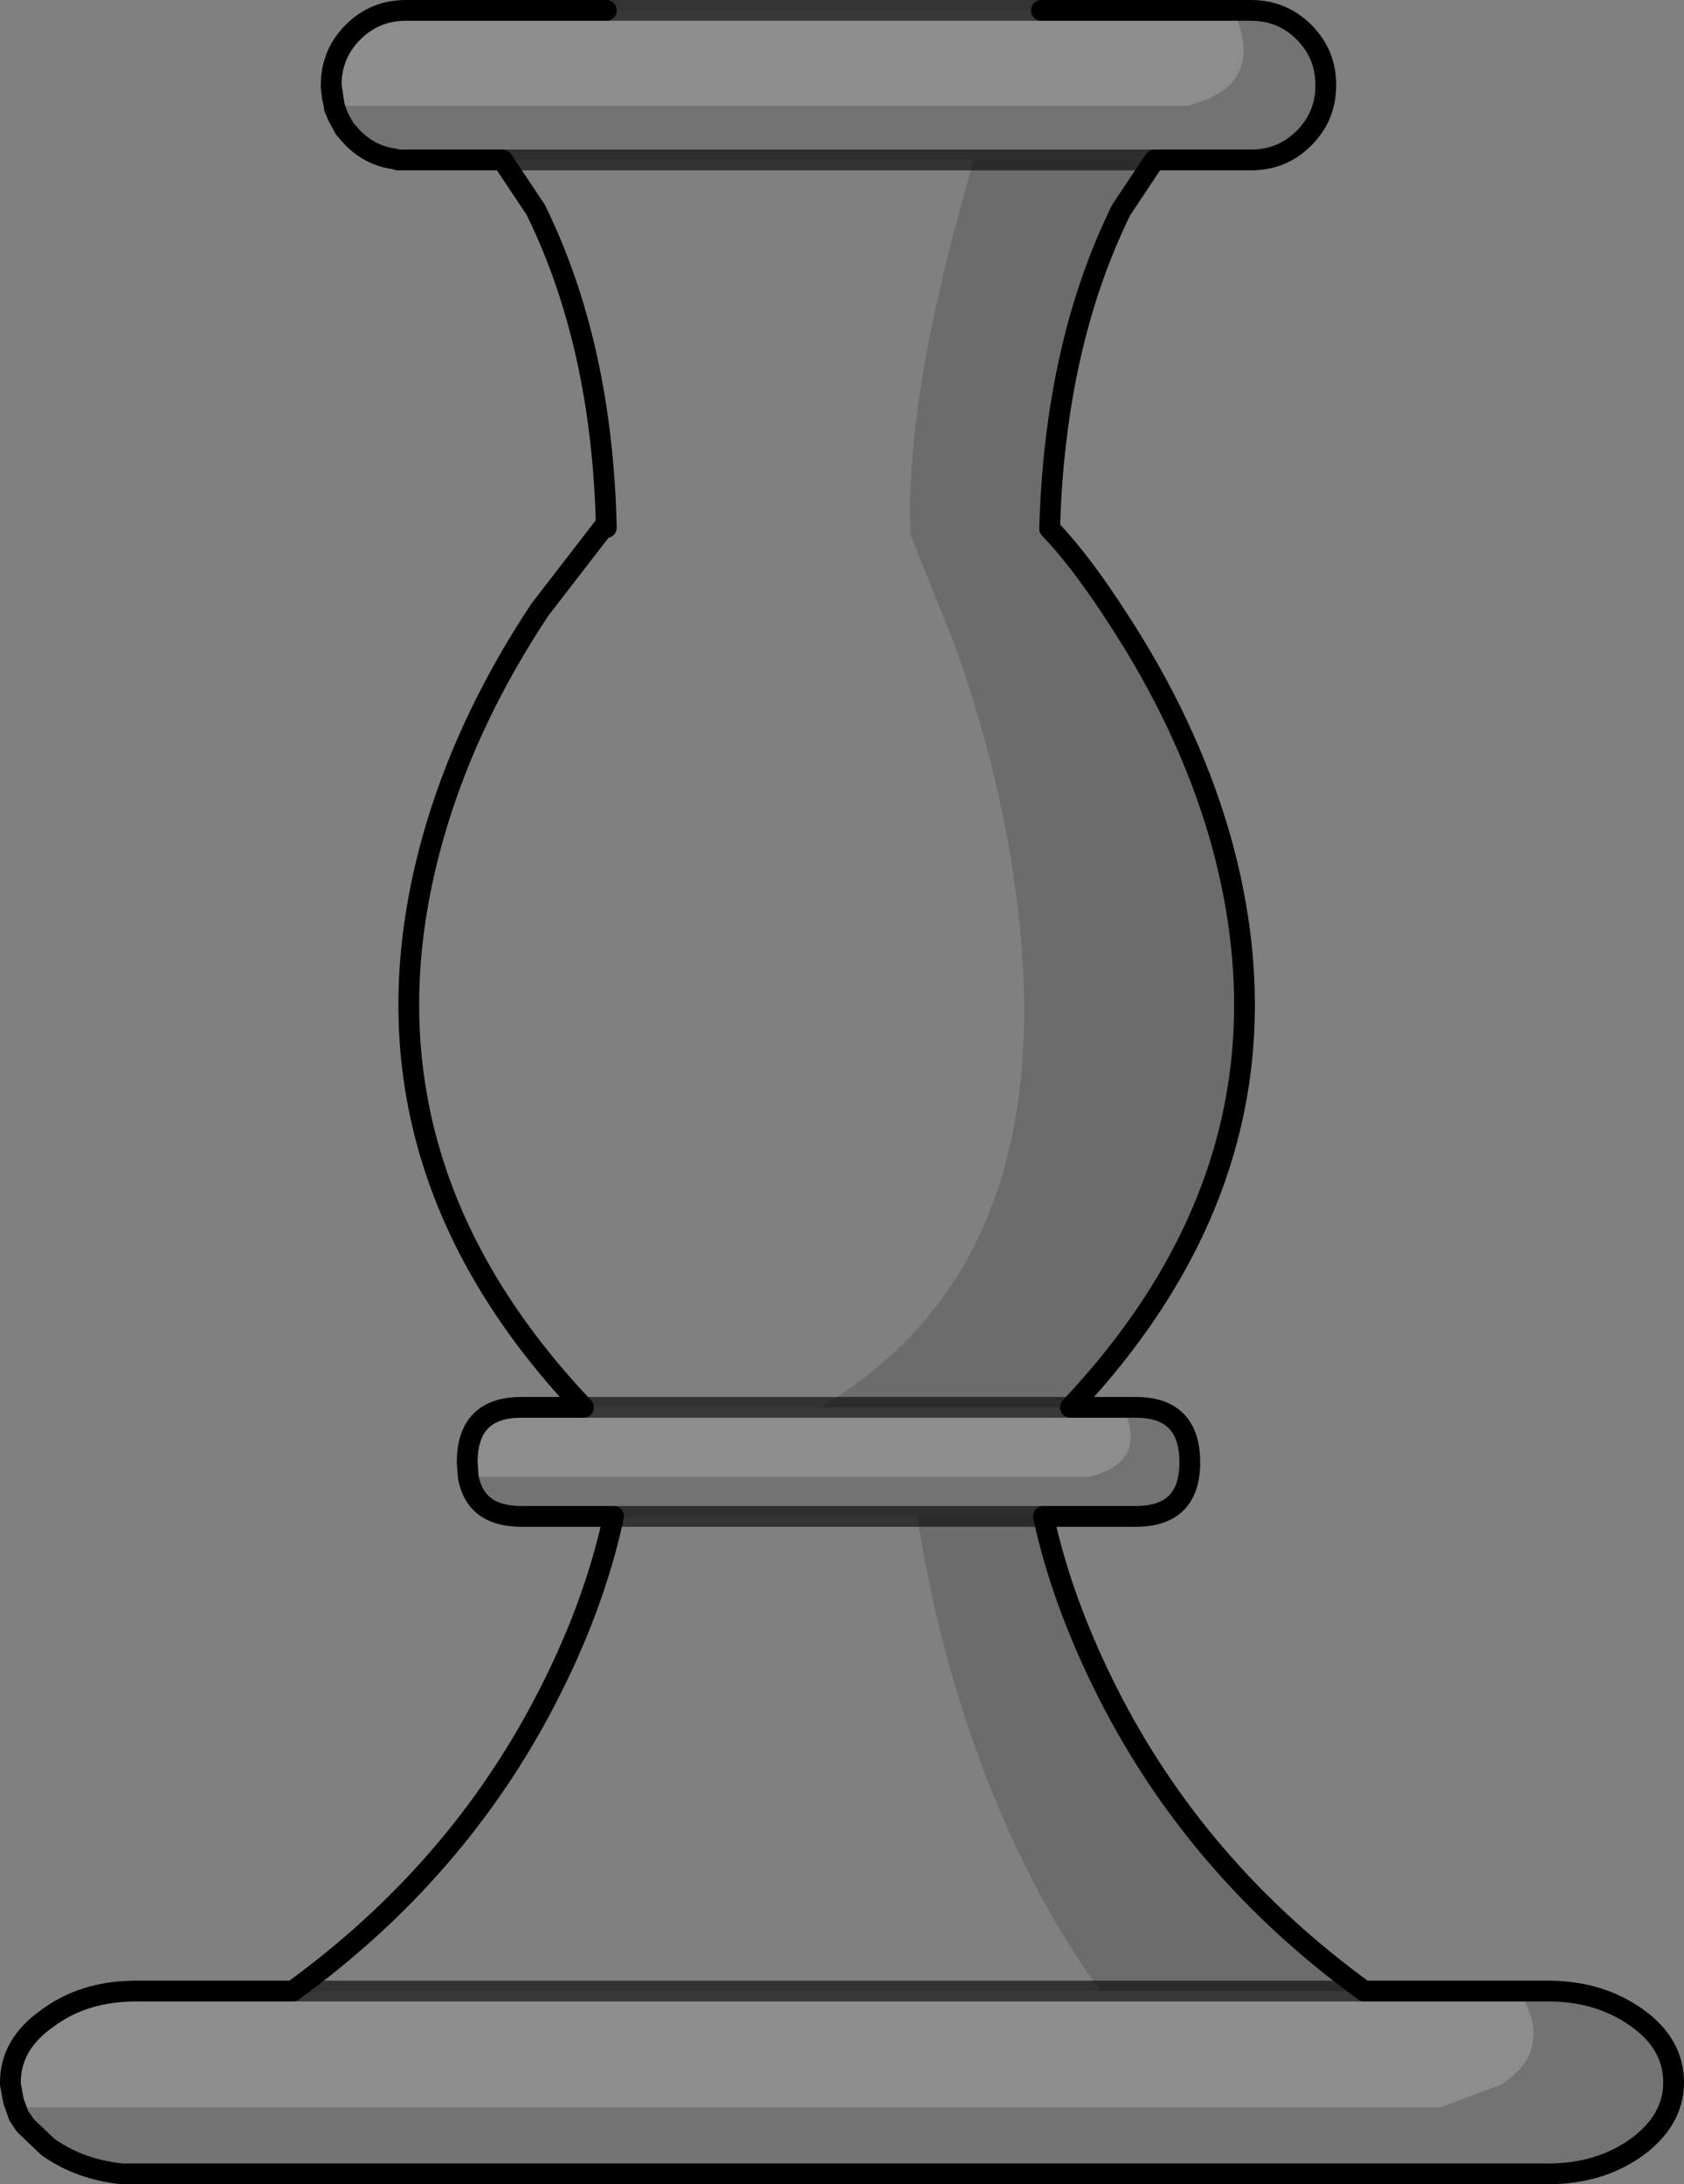 <?xml version="1.0" encoding="UTF-8" standalone="no"?>
<svg xmlns:xlink="http://www.w3.org/1999/xlink" height="105.15px" width="81.1px" xmlns="http://www.w3.org/2000/svg">
  <rect width="100%" height="100%" fill="#808080" stroke="none"/>
  <g transform="matrix(1.0, 0.0, 0.0, 1.0, 40.55, -19.95)">
    <path d="M-39.35 122.25 L-39.65 121.8 -39.4 122.15 -39.35 122.25 M-39.9 121.1 L-40.05 120.3 -40.0 120.55 -39.9 121.1 M-24.45 25.15 L-24.45 25.05 -24.55 24.6 -24.6 24.15 -24.6 24.05 -24.45 25.05 -24.35 25.35 -24.45 25.15" fill="#ffffff" fill-rule="evenodd" stroke="none"/>
    <path d="M-34.65 124.6 Q-38.0 124.4 -39.35 122.25 L-38.25 123.3 Q-36.7 124.4 -34.65 124.6 M-21.4 27.65 L-22.15 27.5 -22.7 27.35 -23.0 27.15 -24.0 26.15 -24.25 25.6 -23.95 26.15 -23.55 26.6 Q-22.7 27.45 -21.55 27.6 L-21.4 27.65" fill="#d1d1d1" fill-rule="evenodd" stroke="none"/>
    <path d="M-26.45 115.8 Q-18.6 110.1 -14.3 101.85 -11.95 97.35 -11.0 92.95 L3.65 92.95 3.7 93.4 Q4.3 97.2 5.4 100.95 8.0 109.7 12.45 115.8 L-26.45 115.8 M-12.45 87.7 Q-24.25 75.25 -19.5 59.6 -17.9 54.35 -14.55 49.3 L-11.5 45.35 -11.35 45.35 Q-11.55 36.55 -14.75 30.05 L-16.35 27.65 6.35 27.65 Q3.0 39.05 3.3 45.7 L5.45 51.05 Q7.75 57.55 8.45 63.55 10.55 80.85 -1.05 87.7 L-12.45 87.7" fill="#ffffff" fill-opacity="0.0" fill-rule="evenodd" stroke="none"/>
    <path d="M18.85 20.45 L19.7 20.45 Q21.2 20.45 22.25 21.5 23.3 22.55 23.3 24.05 23.3 25.55 22.25 26.6 21.2 27.65 19.7 27.65 L15.05 27.65 6.35 27.65 -16.35 27.65 -21.05 27.65 -21.4 27.65 -21.55 27.6 Q-22.7 27.45 -23.55 26.6 L-23.95 26.15 -24.25 25.6 -24.3 25.5 -24.45 25.05 16.6 25.05 Q20.5 24.1 18.85 20.45 M13.55 87.7 L14.15 87.7 Q16.75 87.7 16.75 90.35 16.75 92.95 14.15 92.95 L9.7 92.95 3.65 92.95 -11.0 92.95 -15.45 92.95 Q-17.65 92.95 -18.0 91.05 L11.85 91.05 Q14.75 90.4 13.55 87.7 M32.6 115.8 L34.0 115.8 Q36.5 115.8 38.3 117.1 40.05 118.35 40.05 120.2 40.05 122.0 38.3 123.3 36.5 124.6 34.0 124.6 L-34.0 124.6 -34.1 124.6 -34.65 124.6 Q-36.7 124.4 -38.25 123.3 L-39.35 122.25 -39.4 122.15 -39.8 121.4 28.8 121.4 31.75 120.3 Q34.35 118.6 32.6 115.8" fill="#000000" fill-opacity="0.102" fill-rule="evenodd" stroke="none"/>
    <path d="M15.05 27.65 L13.45 30.05 Q10.25 36.55 10.0 45.4 11.5 46.95 13.3 49.75 16.6 54.8 18.15 60.05 22.6 75.4 11.0 87.7 L-1.05 87.7 Q10.55 80.85 8.45 63.55 7.75 57.55 5.45 51.05 L3.3 45.7 Q3.0 39.05 6.35 27.65 L15.05 27.65 M9.7 92.95 Q10.6 97.1 12.8 101.45 17.1 109.95 25.15 115.8 L12.45 115.8 Q8.0 109.7 5.4 100.95 4.3 97.2 3.7 93.4 L3.65 92.95 9.7 92.95" fill="#000000" fill-opacity="0.153" fill-rule="evenodd" stroke="none"/>
    <path d="M11.0 87.7 L13.55 87.7 Q14.75 90.4 11.85 91.05 L-18.0 91.05 -18.05 90.35 Q-18.05 87.7 -15.45 87.7 L-12.45 87.7 -1.05 87.7 11.0 87.7 M25.15 115.8 L32.6 115.8 Q34.35 118.6 31.75 120.3 L28.8 121.4 -39.8 121.4 -39.4 122.15 -39.65 121.8 -39.7 121.65 -39.9 121.1 -40.0 120.55 -40.05 120.3 -40.05 120.2 Q-40.05 118.35 -38.25 117.1 -36.5 115.8 -34.0 115.8 L-26.45 115.8 12.45 115.8 25.15 115.8 M-24.6 24.05 Q-24.6 22.55 -23.55 21.5 -22.5 20.45 -21.0 20.45 L-11.35 20.45 9.6 20.45 18.85 20.45 Q20.5 24.1 16.6 25.05 L-24.45 25.05 -24.3 25.5 -24.25 25.6 -24.35 25.35 -24.45 25.05 -24.6 24.05" fill="#ffffff" fill-opacity="0.102" fill-rule="evenodd" stroke="none"/>
    <path d="M18.85 20.45 L19.7 20.45 Q21.2 20.45 22.25 21.5 23.3 22.55 23.3 24.05 23.3 25.55 22.25 26.6 21.2 27.65 19.7 27.65 L15.05 27.65 13.45 30.05 Q10.25 36.55 10.0 45.4 11.5 46.95 13.3 49.75 16.6 54.8 18.15 60.05 22.6 75.4 11.0 87.7 L13.55 87.7 14.15 87.7 Q16.75 87.7 16.75 90.35 16.75 92.95 14.15 92.95 L9.7 92.95 Q10.6 97.1 12.8 101.45 17.1 109.95 25.15 115.8 L32.6 115.8 34.0 115.8 Q36.5 115.8 38.3 117.1 40.05 118.35 40.05 120.2 40.05 122.0 38.3 123.3 36.5 124.6 34.0 124.6 L-34.0 124.6 -34.1 124.6 -34.65 124.6 Q-36.7 124.4 -38.25 123.3 L-39.35 122.25 -39.65 121.8 -39.7 121.65 -39.9 121.1 -40.0 120.55 -40.05 120.3 -40.05 120.2 Q-40.05 118.35 -38.25 117.1 -36.5 115.8 -34.0 115.8 L-26.45 115.8 Q-18.6 110.1 -14.3 101.85 -11.95 97.35 -11.0 92.95 L-15.45 92.95 Q-17.65 92.95 -18.0 91.05 L-18.05 90.35 Q-18.05 87.7 -15.45 87.7 L-12.45 87.7 Q-24.25 75.25 -19.5 59.6 -17.9 54.35 -14.55 49.3 L-11.5 45.35 -11.35 45.35 Q-11.55 36.55 -14.75 30.05 L-16.35 27.65 -21.05 27.65 -21.4 27.65 -21.55 27.6 Q-22.7 27.45 -23.55 26.6 L-23.95 26.15 -24.25 25.6 -24.45 25.15 -24.45 25.05 -24.55 24.6 -24.6 24.15 -24.6 24.05 Q-24.6 22.55 -23.55 21.5 -22.5 20.45 -21.0 20.45 L-11.35 20.45 M9.6 20.45 L18.85 20.45 M-24.3 25.5 L-24.25 25.6 -24.35 25.35 -24.45 25.05 -24.6 24.05 M-24.45 25.15 L-24.35 25.35 M-39.4 122.15 L-39.65 121.8" fill="none" stroke="#000000" stroke-linecap="round" stroke-linejoin="round" stroke-width="1.0"/>
    <path d="M-11.35 20.45 L9.6 20.45 M-1.05 87.7 L11.0 87.7 M15.05 27.65 L6.35 27.65 -16.35 27.65 M9.7 92.95 L3.65 92.95 -11.0 92.95 M12.45 115.8 L25.15 115.8 M-12.45 87.7 L-1.05 87.7 M-26.45 115.8 L12.45 115.8" fill="none" stroke="#000000" stroke-linecap="round" stroke-linejoin="round" stroke-opacity="0.6" stroke-width="1.0"/>
  </g>
</svg>
